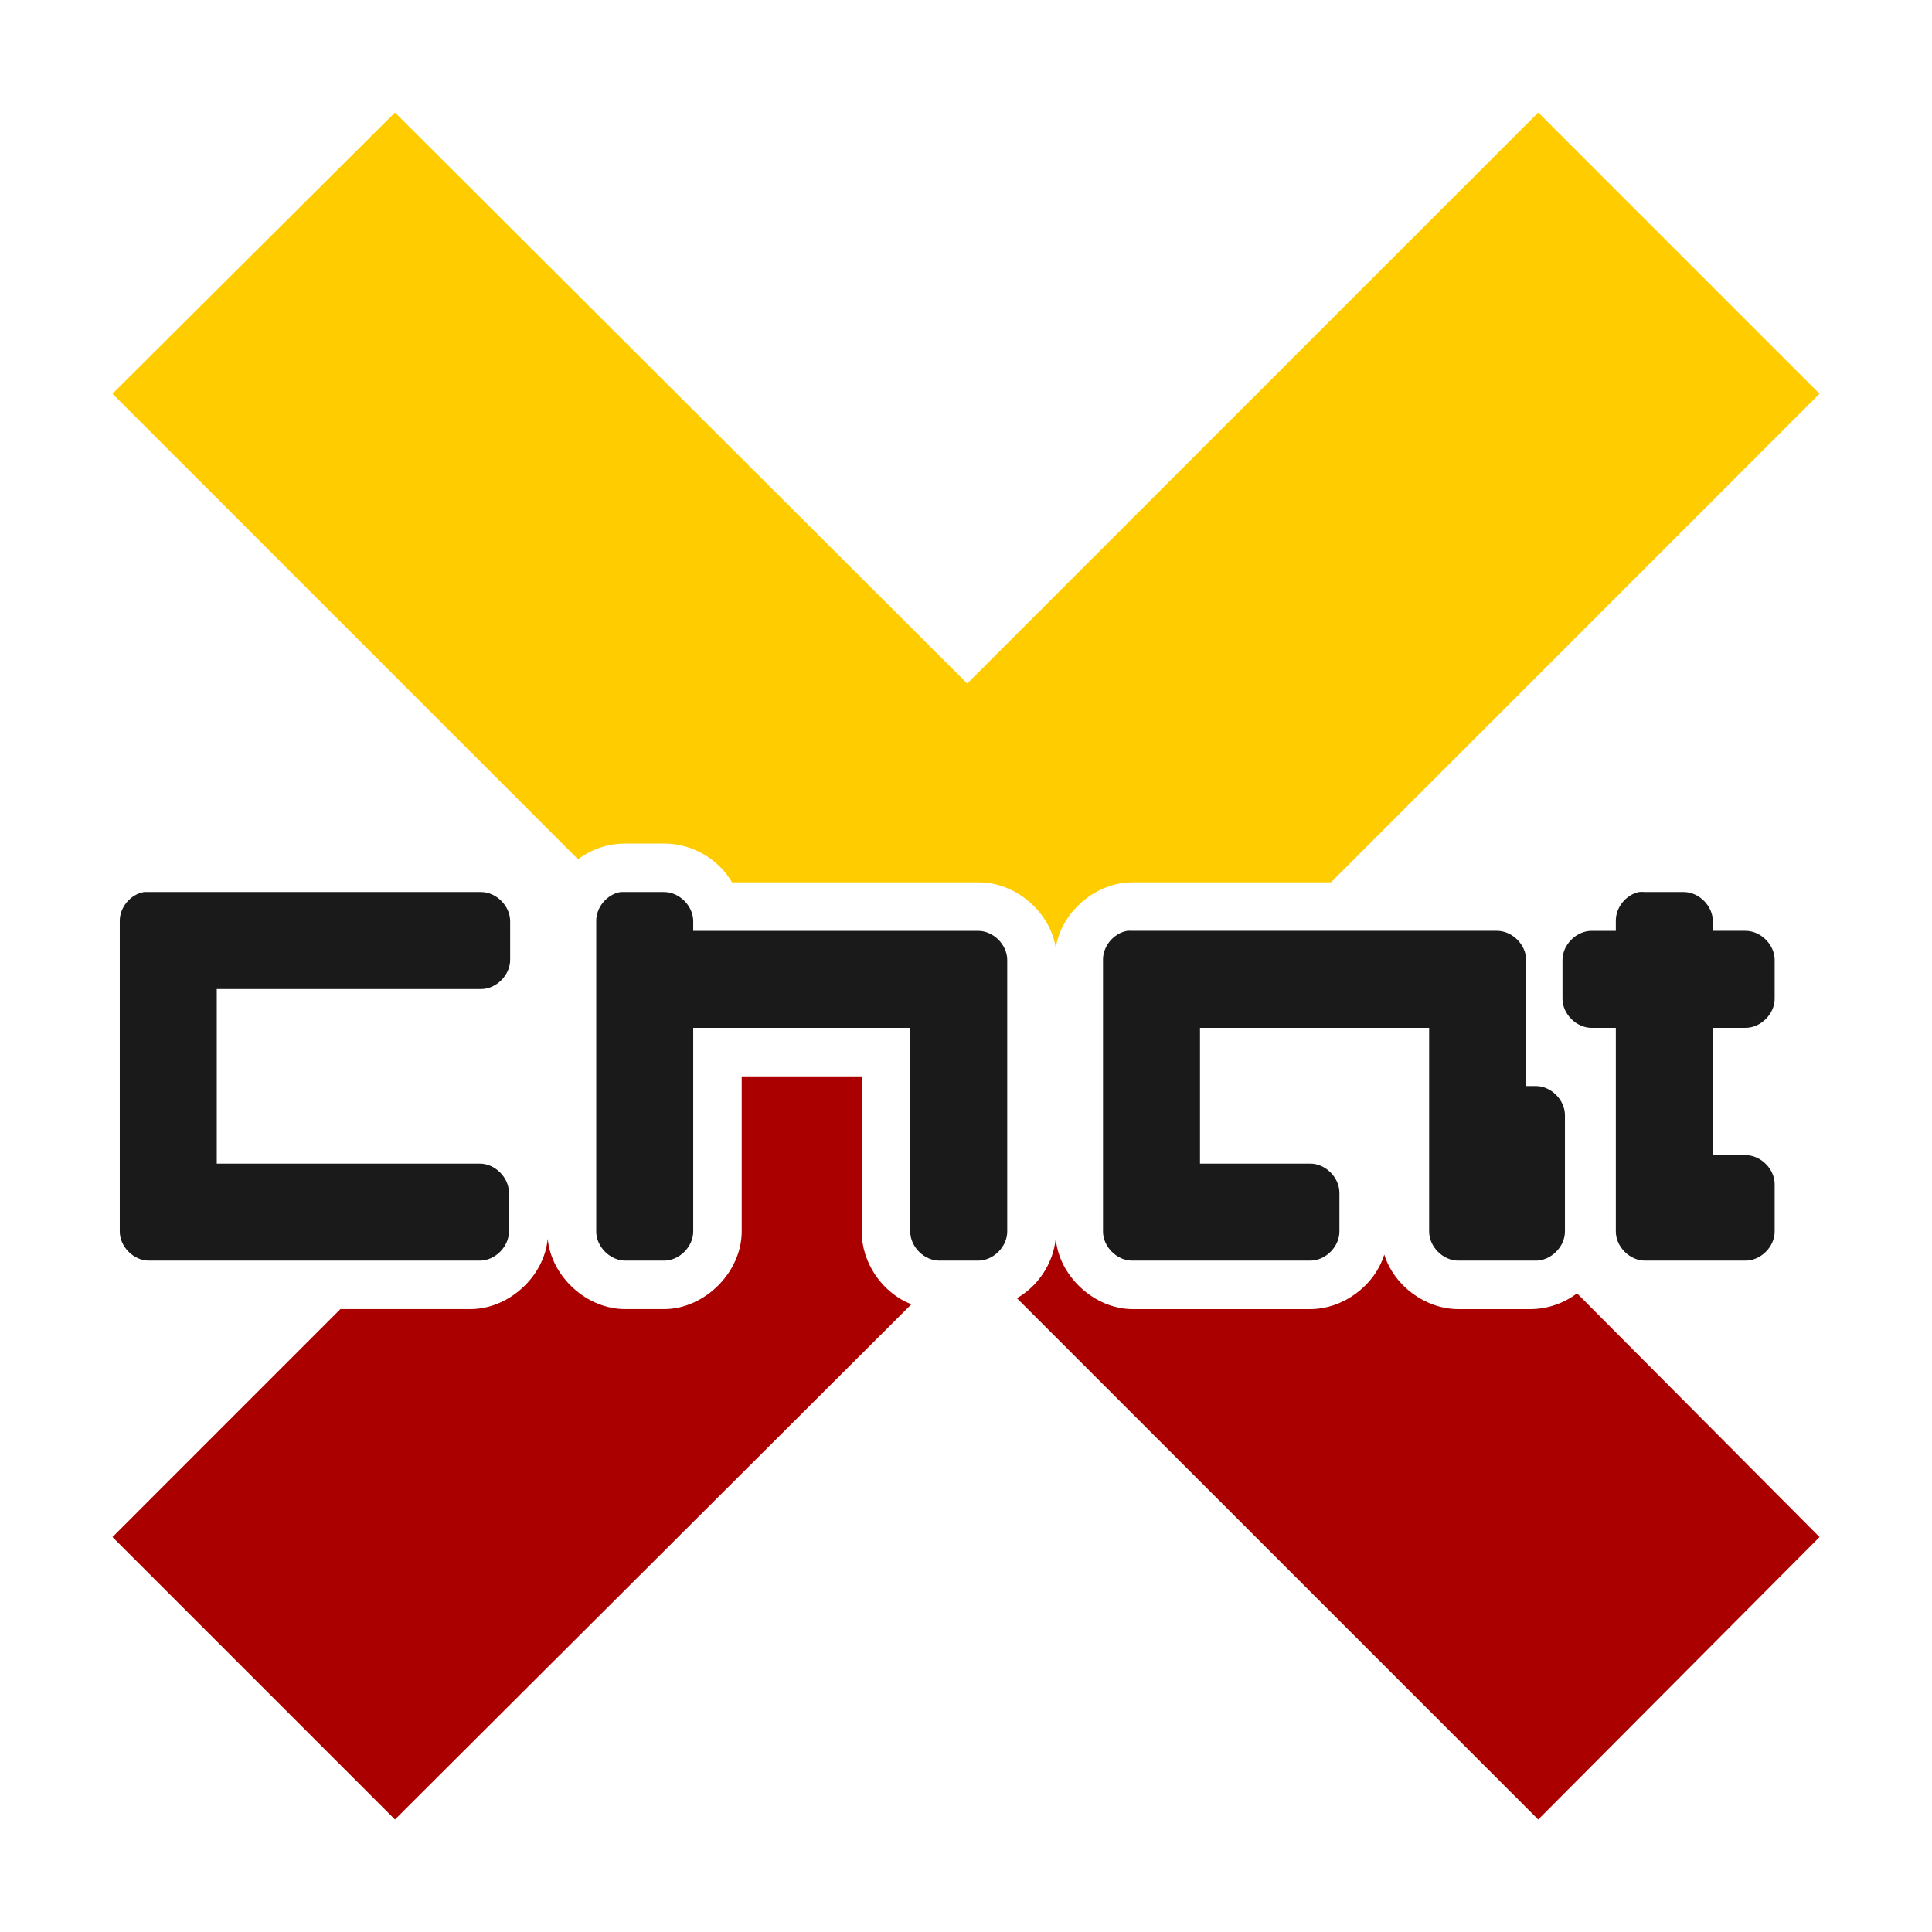 <?xml version="1.0" encoding="UTF-8" standalone="no"?>
<svg
   xmlns:dc="http://purl.org/dc/elements/1.1/"
   xmlns:cc="http://creativecommons.org/ns#"
   xmlns:rdf="http://www.w3.org/1999/02/22-rdf-syntax-ns#"
   xmlns:svg="http://www.w3.org/2000/svg"
   xmlns="http://www.w3.org/2000/svg"
   xmlns:sodipodi="http://sodipodi.sourceforge.net/DTD/sodipodi-0.dtd"
   xmlns:inkscape="http://www.inkscape.org/namespaces/inkscape"
   width="128"
   height="128"
   version="1.1"
   id="svg2"
   inkscape:version="0.48.5 r10040"
   sodipodi:docname="gnome-xchat.svg">
  <sodipodi:namedview
     pagecolor="#ffffff"
     bordercolor="#666666"
     borderopacity="1"
     objecttolerance="10"
     gridtolerance="10"
     guidetolerance="10"
     inkscape:pageopacity="0"
     inkscape:pageshadow="2"
     inkscape:window-width="990"
     inkscape:window-height="642"
     id="namedview17"
     showgrid="false"
     inkscape:zoom="2.6074563"
     inkscape:cx="32.614787"
     inkscape:cy="72.033184"
     inkscape:window-x="15"
     inkscape:window-y="39"
     inkscape:window-maximized="0"
     inkscape:current-layer="svg2" />
  <title
     id="title4">XChat Logo</title>
  <desc
     id="desc6">This icon is a part of Clarity icon theme for gtk</desc>
  <defs
     id="defs10">
    <linearGradient
       x1="0"
       y1="128"
       x2="128"
       y2="0"
       id="gradient"
       gradientUnits="userSpaceOnUse">
      <stop
         id="start"
         style="stop-color:#dbdbdb;stop-opacity:1"
         offset="0" />
      <stop
         id="stop"
         style="stop-color:#757575;stop-opacity:1"
         offset="1" />
    </linearGradient>
  </defs>
  <path
     style="fill:#ffcc00;fill-opacity:1;stroke:none"
     d="M 26.168,7.453 7.453,26.087 38.297,56.932 c 0.893,-0.677 2.012,-1.05 3.133,-1.044 l 2.57,0 c 1.81,-0.016 3.593,1.003 4.498,2.57 l 16.306,0 c 2.444,-0.03 4.759,1.924 5.141,4.337 0.378,-2.387 2.643,-4.329 5.06,-4.337 l 13.173,0 L 120.547,26.087 101.913,7.453 64.08,45.285 26.168,7.453 Z"
     id="path3357"
     inkscape:connector-curvature="0" />
  <path
     style="fill:#1a1a1a;fill-opacity:1;stroke:none"
     d="m 9.541,59.1 c -0.898,0.152 -1.619,1.017 -1.606,1.928 l 0,20.563 c 9.94e-5,1.009 0.918,1.928 1.928,1.928 l 21.928,0 c 1.009,-9.9e-5 1.928,-0.918 1.928,-1.928 l 0,-2.57 c -1.03e-4,-1.009 -0.918,-1.928 -1.928,-1.928 l -17.43,0 0,-11.567 17.51,0 c 1.009,-1.01e-4 1.928,-0.918 1.928,-1.928 l 0,-2.57 c -1.03e-4,-1.009 -0.918,-1.928 -1.928,-1.928 l -22.33,0 z"
     id="path3355"
     inkscape:connector-curvature="0" />
  <path
     style="fill:#1a1a1a;fill-opacity:1;stroke:none"
     d="m 41.108,59.1 c -0.898,0.152 -1.619,1.017 -1.606,1.928 l 0,20.563 c 1.01e-4,1.009 0.918,1.928 1.928,1.928 l 2.57,0 c 1.009,-9.9e-5 1.928,-0.918 1.928,-1.928 l 0,-13.494 14.378,0 0,13.494 c 1.01e-4,1.009 0.918,1.928 1.928,1.928 l 2.57,0 c 1.009,-9.9e-5 1.928,-0.918 1.928,-1.928 l 0,-17.992 c -1.03e-4,-1.009 -0.918,-1.928 -1.928,-1.928 l -18.876,0 0,-0.643 c -1.03e-4,-1.009 -0.918,-1.928 -1.928,-1.928 -0.964,-6.09e-4 -1.929,0 -2.892,0 z"
     id="path3353"
     inkscape:connector-curvature="0" />
  <path
     style="fill:#1a1a1a;fill-opacity:1;stroke:none"
     d="m 108.579,59.1 c -0.869,0.185 -1.546,1.039 -1.526,1.928 l 0,0.643 -1.606,0 c -1.009,10e-5 -1.928,0.918 -1.928,1.928 l 0,2.57 c 1e-4,1.009 0.918,1.928 1.928,1.928 l 1.606,0 0,13.494 c 10e-5,1.009 0.918,1.928 1.928,1.928 l 6.667,0 c 1.009,-9.9e-5 1.928,-0.918 1.928,-1.928 l 0,-3.133 c -1e-4,-1.009 -0.918,-1.928 -1.928,-1.928 l -2.169,0 0,-8.434 2.169,0 c 1.009,-1e-4 1.928,-0.918 1.928,-1.928 l 0,-2.57 c -1e-4,-1.009 -0.918,-1.928 -1.928,-1.928 l -2.169,0 0,-0.643 c -1e-4,-1.009 -0.918,-1.928 -1.928,-1.928 l -2.57,0 c -0.133,-0.014 -0.268,-0.014 -0.402,0 z"
     id="path3351"
     inkscape:connector-curvature="0" />
  <path
     style="fill:#1a1a1a;fill-opacity:1;stroke:none"
     d="m 74.683,61.671 c -0.898,0.152 -1.619,1.017 -1.606,1.928 l 0,17.992 c 10e-5,1.009 0.918,1.928 1.928,1.928 l 11.807,0 c 1.009,-9.9e-5 1.928,-0.918 1.928,-1.928 l 0,-2.57 C 88.739,78.011 87.821,77.093 86.812,77.093 l -7.309,0 0,-8.996 15.181,0 0,13.494 c 9.9e-5,1.009 0.918,1.928 1.928,1.928 l 5.141,0 c 1.009,-9.9e-5 1.928,-0.918 1.928,-1.928 l 0,-7.711 c -1.1e-4,-1.009 -0.918,-1.928 -1.928,-1.928 l -0.643,0 0,-8.354 c -1e-4,-1.009 -0.918,-1.928 -1.928,-1.928 l -24.177,0 c -0.107,-0.009 -0.214,-0.009 -0.321,0 z"
     id="path3349"
     inkscape:connector-curvature="0" />
  <path
     style="fill:#aa0000;fill-opacity:1;stroke:none"
     d="m 49.14,71.309 0,10.281 c -2.7e-4,2.692 -2.449,5.14 -5.141,5.141 l -2.57,0 c -2.538,0.011 -4.903,-2.132 -5.141,-4.659 -0.238,2.527 -2.602,4.67 -5.141,4.659 l -8.595,0 L 7.453,101.832 26.168,120.547 60.385,86.41 c -1.931,-0.744 -3.302,-2.75 -3.293,-4.819 l 0,-10.281 -7.952,0 z"
     id="path3347"
     inkscape:connector-curvature="0" />
  <path
     style="fill:#aa0000;fill-opacity:1;stroke:none"
     d="m 69.944,82.073 c -0.168,1.619 -1.156,3.131 -2.57,3.936 l 34.539,34.539 18.635,-18.715 -16.065,-16.145 c -0.872,0.661 -1.959,1.033 -3.052,1.044 l -4.819,0 c -2.172,-0.004 -4.255,-1.54 -4.9,-3.615 -0.645,2.074 -2.728,3.61 -4.9,3.615 l -11.807,0 c -2.511,-0.028 -4.825,-2.158 -5.06,-4.659 z"
     id="path15"
     inkscape:connector-curvature="0" />
</svg>
